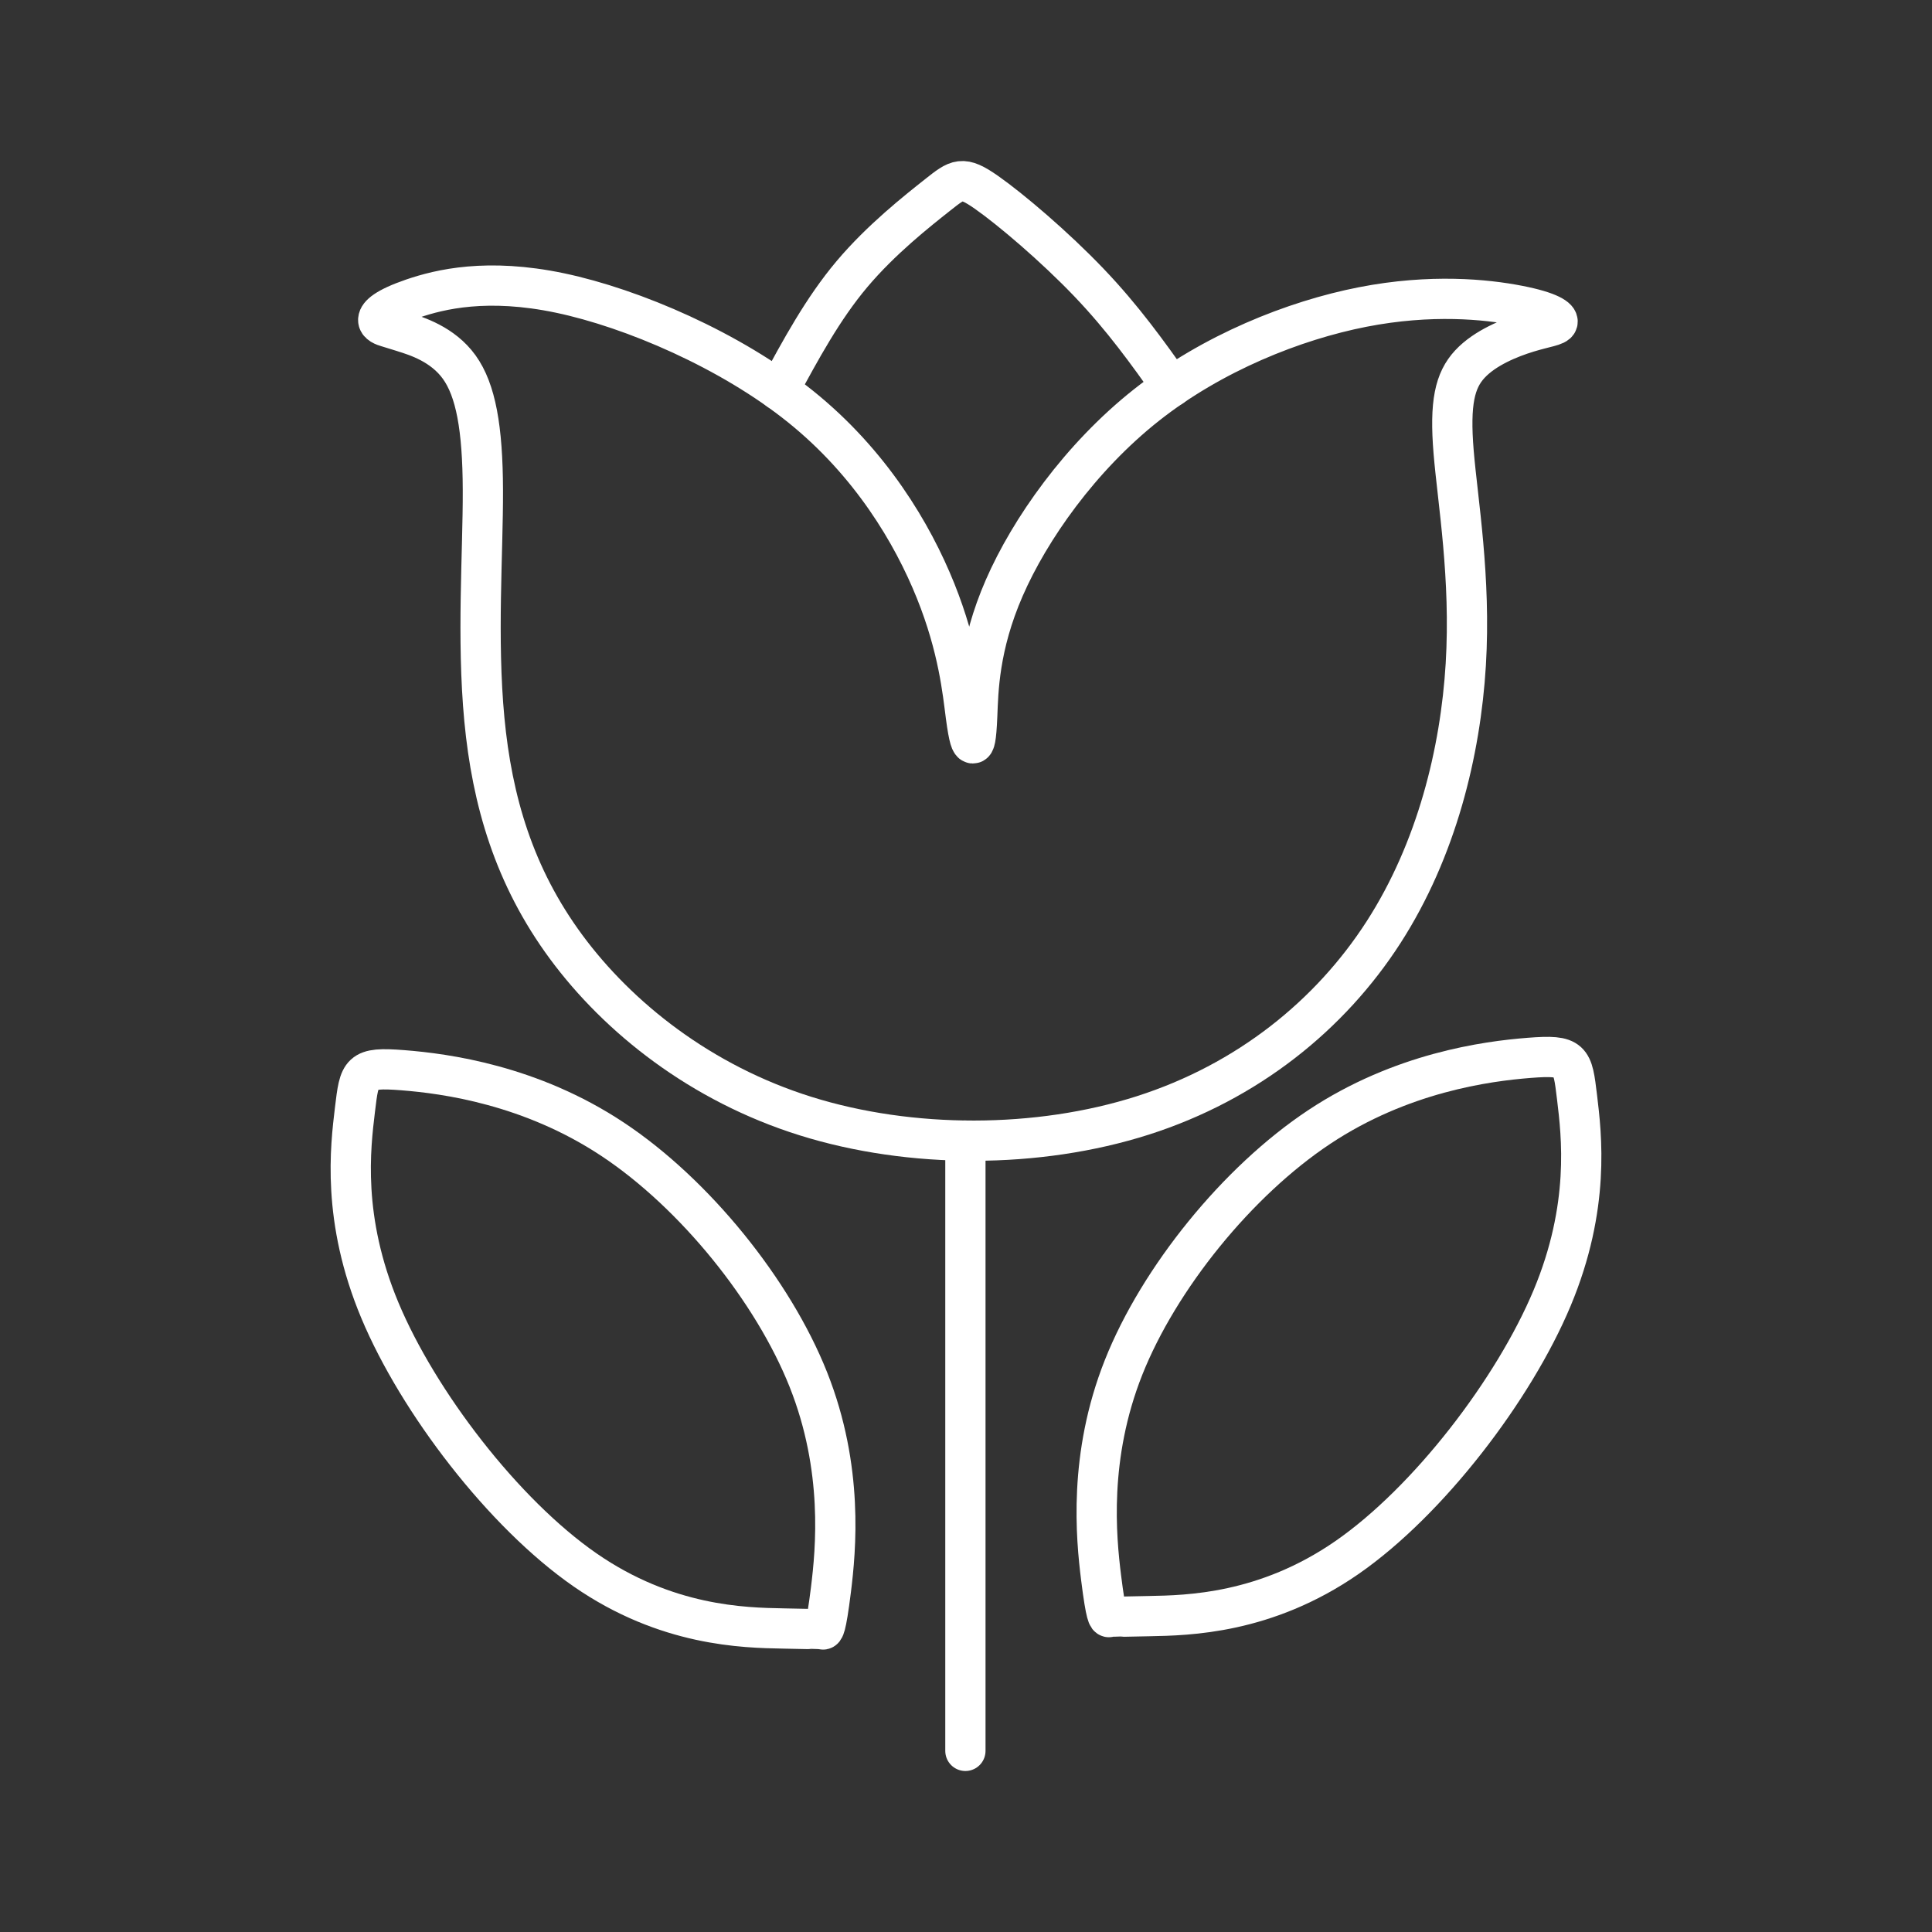 <?xml version="1.0" encoding="UTF-8"?><svg id="a" xmlns="http://www.w3.org/2000/svg" viewBox="0 0 48 48"><rect x="0" y="0" width="48" height="48" fill="#333333" stroke="none"/><defs><style>.b{fill:none;stroke:#fff;stroke-linecap:round;stroke-linejoin:round;}</style></defs><path class="b" d="M19.45,40.459c-.964-.018-2.892-.053-4.916-1.456-2.024-1.403-4.144-4.173-5.095-6.445-.951-2.272-.734-4.045-.62-4.99.114-.945.123-1.062,1.187-.979,1.063.083,3.181.367,5.215,1.716,2.035,1.349,3.986,3.762,4.864,5.974.878,2.212.683,4.223.559,5.222s-.177.988-.204.982q-.027-.006-.991-.024h0Z"/><path class="b" d="M28.55,40.152c.964-.018,2.892-.053,4.916-1.456,2.024-1.403,4.144-4.173,5.095-6.445.951-2.272.734-4.045.62-4.99-.114-.945-.123-1.062-1.187-.979-1.063.083-3.181.367-5.215,1.716-2.035,1.349-3.986,3.762-4.864,5.974-.878,2.212-.683,4.223-.559,5.222s.177.988.204.982q.027-.006.991-.024h0Z"/><path class="b" d="M10.022,8.248c.325.101.976.302,1.387.872.411.571.583,1.511.588,3.054.006,1.543-.154,3.688.037,5.701s.735,3.895,2.032,5.652c1.296,1.756,3.346,3.388,5.951,4.203,2.606.816,5.767.816,8.374-.017s4.66-2.498,5.982-4.55,1.913-4.488,2.044-6.652c.13-2.165-.201-4.057-.302-5.282s.03-1.78.404-2.183.992-.652,1.436-.788c.444-.136.713-.159.741-.253.028-.094-.185-.26-.977-.414-.792-.154-2.165-.296-3.866.037-1.701.333-3.731,1.14-5.373,2.438-1.642,1.299-2.897,3.088-3.53,4.542-.634,1.453-.646,2.57-.671,3.172-.025.602-.063.69-.108.689-.045-.001-.097-.091-.175-.683s-.18-1.685-.752-3.108c-.572-1.423-1.613-3.175-3.351-4.574-1.738-1.399-4.172-2.444-5.978-2.824-1.807-.38-2.986-.093-3.662.138-.675.232-.847.409-.856.522-.009.112.145.16.222.183s.077.024.402.124h-0Z"/><path class="b" d="M19.35,9.693c.546-1.011,1.092-2.022,1.815-2.881s1.624-1.569,2.128-1.968c.504-.399.611-.488,1.213-.067.602.421,1.699,1.353,2.549,2.243s1.453,1.738,2.056,2.585"/><path class="b" d="M23.985,28.338v15.162"/></svg>